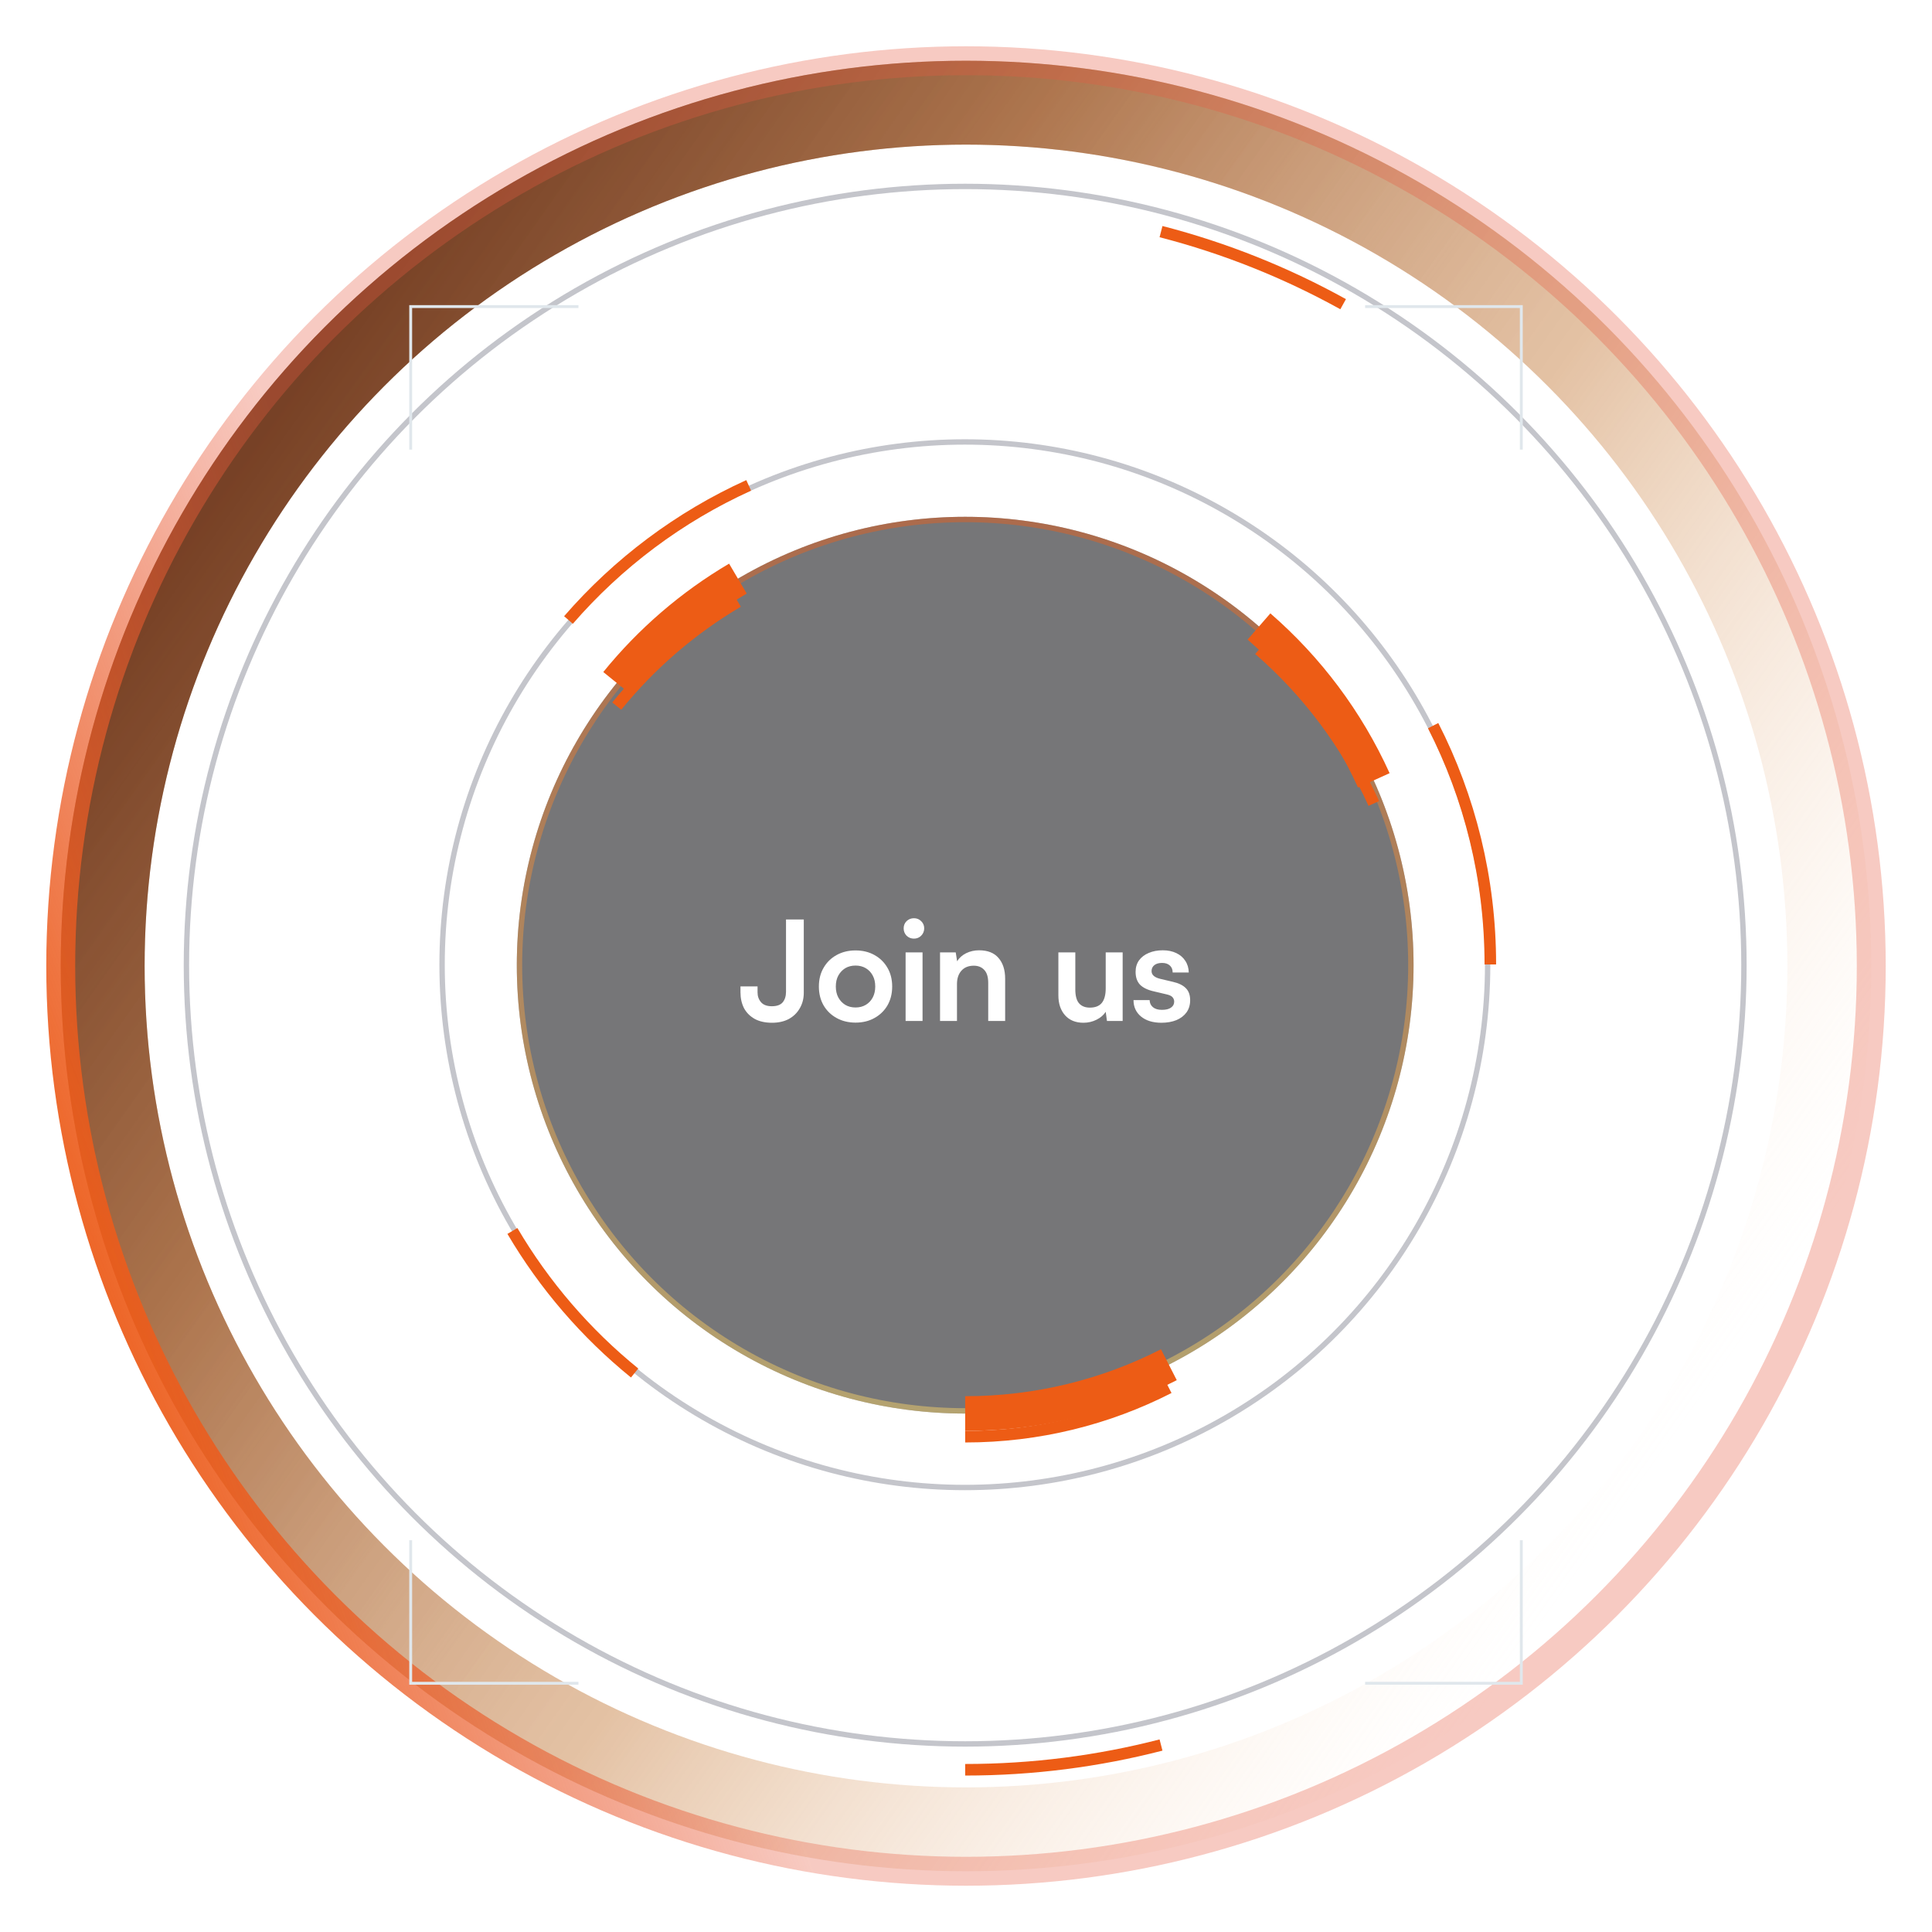 <svg width="668" height="668" viewBox="0 0 668 668" fill="none" xmlns="http://www.w3.org/2000/svg">
<circle cx="333.717" cy="333.717" r="155.027" fill="#0B0B0F" fill-opacity="0.56"/>
<circle cx="333.717" cy="333.717" r="154.098" stroke="url(#paint0_linear_336_4133)" stroke-opacity="0.45" stroke-width="1.857"/>
<g filter="url(#filter0_f_336_4133)">
<path d="M333.717 488.744C359.075 488.744 383.011 482.656 404.143 471.861M255.134 200.055C239.098 209.503 224.912 221.754 213.249 236.135M435.302 216.608C452.087 231.18 465.709 249.302 474.999 269.806" stroke="#ED5C15" stroke-width="12"/>
</g>
<g filter="url(#filter1_bdf_336_4133)">
<path d="M333.717 488.744C359.075 488.744 383.011 482.656 404.143 471.861M255.134 200.055C239.098 209.503 224.912 221.754 213.249 236.135M435.302 216.608C452.087 231.18 465.709 249.302 474.999 269.806" stroke="#ED5C15" stroke-width="4"/>
</g>
<circle cx="333.606" cy="333.56" r="180.754" stroke="#7E7F8C" stroke-opacity="0.45" stroke-width="1.857"/>
<circle cx="333.717" cy="333.717" r="269.261" stroke="#7E7F8C" stroke-opacity="0.45" stroke-width="1.857"/>
<g filter="url(#filter2_bdf_336_4133)">
<path d="M333.717 603.907C357.1 603.907 379.789 600.936 401.428 595.352M401.428 72.082C423.655 77.817 444.774 86.311 464.397 97.175" stroke="#ED5C15" stroke-width="4"/>
</g>
<g filter="url(#filter3_f_336_4133)">
<path d="M515.289 333.473C515.289 303.741 508.158 275.676 495.515 250.899M177.166 425.611C188.232 444.413 202.581 461.046 219.424 474.721M196.553 214.365C213.622 194.684 234.847 178.713 258.861 167.82" stroke="#ED5C15" stroke-width="4"/>
</g>
<g filter="url(#filter4_f_336_4133)">
<circle cx="334" cy="334" r="298.5" stroke="url(#paint1_linear_336_4133)" stroke-width="29"/>
</g>
<g filter="url(#filter5_f_336_4133)">
<circle cx="334" cy="334" r="298.5" stroke="url(#paint2_linear_336_4133)" stroke-width="29"/>
</g>
<g filter="url(#filter6_f_336_4133)">
<circle cx="334" cy="334" r="313" stroke="url(#paint3_linear_336_4133)" stroke-width="10" stroke-linecap="round"/>
</g>
<path d="M200 106H142V155.455M200 582H142V532.545" stroke="#E0E7EC"/>
<path d="M472 106H526V155.455M472 582H526V532.545" stroke="#E0E7EC"/>
<path d="M256.023 343.112V341.048H261.927V343.112C261.927 344.456 262.327 345.592 263.127 346.52C263.927 347.448 265.175 347.912 266.871 347.912C268.599 347.912 269.847 347.464 270.615 346.568C271.383 345.64 271.767 344.424 271.767 342.92V317.912H277.911V343.256C277.911 345.272 277.447 347.064 276.519 348.632C275.623 350.2 274.359 351.432 272.727 352.328C271.095 353.192 269.159 353.624 266.919 353.624C264.551 353.624 262.551 353.176 260.919 352.28C259.287 351.352 258.055 350.104 257.223 348.536C256.423 346.936 256.023 345.128 256.023 343.112ZM283.132 341.096C283.132 338.632 283.676 336.472 284.764 334.616C285.852 332.728 287.356 331.256 289.276 330.2C291.196 329.144 293.372 328.616 295.804 328.616C298.268 328.616 300.444 329.144 302.332 330.2C304.252 331.256 305.756 332.728 306.844 334.616C307.932 336.472 308.476 338.632 308.476 341.096C308.476 343.56 307.932 345.736 306.844 347.624C305.756 349.48 304.252 350.936 302.332 351.992C300.444 353.048 298.268 353.576 295.804 353.576C293.372 353.576 291.196 353.048 289.276 351.992C287.356 350.936 285.852 349.48 284.764 347.624C283.676 345.736 283.132 343.56 283.132 341.096ZM288.988 341.096C288.988 342.536 289.276 343.8 289.852 344.888C290.46 345.976 291.26 346.824 292.252 347.432C293.276 348.04 294.46 348.344 295.804 348.344C297.148 348.344 298.332 348.04 299.356 347.432C300.38 346.824 301.18 345.976 301.756 344.888C302.332 343.8 302.62 342.536 302.62 341.096C302.62 339.624 302.332 338.36 301.756 337.304C301.18 336.216 300.38 335.368 299.356 334.76C298.332 334.152 297.148 333.848 295.804 333.848C294.46 333.848 293.276 334.152 292.252 334.76C291.26 335.368 290.46 336.216 289.852 337.304C289.276 338.36 288.988 339.624 288.988 341.096ZM313.118 353V329.288H318.974V353H313.118ZM315.998 324.536C315.006 324.536 314.158 324.2 313.454 323.528C312.782 322.824 312.446 321.976 312.446 320.984C312.446 319.992 312.782 319.16 313.454 318.488C314.158 317.816 315.006 317.48 315.998 317.48C316.99 317.48 317.822 317.816 318.494 318.488C319.198 319.16 319.55 319.992 319.55 320.984C319.55 321.976 319.198 322.824 318.494 323.528C317.822 324.2 316.99 324.536 315.998 324.536ZM330.88 353H325.024V329.288H330.448L330.928 332.36C331.664 331.176 332.704 330.248 334.048 329.576C335.424 328.904 336.912 328.568 338.512 328.568C341.488 328.568 343.728 329.448 345.232 331.208C346.768 332.968 347.536 335.368 347.536 338.408V353H341.68V339.8C341.68 337.816 341.232 336.344 340.336 335.384C339.44 334.392 338.224 333.896 336.688 333.896C334.864 333.896 333.44 334.472 332.416 335.624C331.392 336.776 330.88 338.312 330.88 340.232V353ZM382.307 329.288H388.163V353H382.739L382.307 349.832C381.603 350.952 380.547 351.864 379.139 352.568C377.731 353.272 376.227 353.624 374.627 353.624C371.907 353.624 369.779 352.76 368.243 351.032C366.707 349.304 365.939 347 365.939 344.12V329.288H371.795V342.056C371.795 344.296 372.227 345.912 373.091 346.904C373.955 347.896 375.203 348.392 376.835 348.392C378.691 348.392 380.067 347.848 380.963 346.76C381.859 345.64 382.307 343.96 382.307 341.72V329.288ZM391.919 345.8H397.487C397.519 346.824 397.903 347.64 398.639 348.248C399.375 348.856 400.399 349.16 401.711 349.16C403.119 349.16 404.175 348.904 404.879 348.392C405.615 347.88 405.983 347.192 405.983 346.328C405.983 345.752 405.791 345.24 405.407 344.792C405.023 344.344 404.303 344.008 403.247 343.784L398.975 342.776C396.831 342.296 395.231 341.528 394.175 340.472C393.151 339.384 392.639 337.896 392.639 336.008C392.639 334.472 393.039 333.144 393.839 332.024C394.671 330.904 395.791 330.056 397.199 329.48C398.607 328.872 400.223 328.568 402.047 328.568C403.807 328.568 405.359 328.888 406.703 329.528C408.047 330.168 409.087 331.064 409.823 332.216C410.591 333.368 410.991 334.712 411.023 336.248H405.455C405.455 335.224 405.135 334.424 404.495 333.848C403.855 333.24 402.959 332.936 401.807 332.936C400.655 332.936 399.759 333.192 399.119 333.704C398.479 334.216 398.159 334.904 398.159 335.768C398.159 337.08 399.183 337.976 401.231 338.456L405.503 339.464C407.487 339.912 408.975 340.632 409.967 341.624C410.991 342.616 411.503 344.024 411.503 345.848C411.503 347.448 411.087 348.84 410.255 350.024C409.423 351.176 408.255 352.072 406.751 352.712C405.247 353.32 403.519 353.624 401.567 353.624C398.623 353.624 396.271 352.904 394.511 351.464C392.783 350.024 391.919 348.136 391.919 345.8Z" fill="white"/>
<defs>
<filter id="filter0_f_336_4133" x="198.589" y="184.885" width="291.875" height="319.859" filterUnits="userSpaceOnUse" color-interpolation-filters="sRGB">
<feFlood flood-opacity="0" result="BackgroundImageFix"/>
<feBlend mode="normal" in="SourceGraphic" in2="BackgroundImageFix" result="shape"/>
<feGaussianBlur stdDeviation="5" result="effect1_foregroundBlur_336_4133"/>
</filter>
<filter id="filter1_bdf_336_4133" x="135.696" y="122.332" width="417.125" height="444.413" filterUnits="userSpaceOnUse" color-interpolation-filters="sRGB">
<feFlood flood-opacity="0" result="BackgroundImageFix"/>
<feGaussianBlur in="BackgroundImageFix" stdDeviation="38"/>
<feComposite in2="SourceAlpha" operator="in" result="effect1_backgroundBlur_336_4133"/>
<feColorMatrix in="SourceAlpha" type="matrix" values="0 0 0 0 0 0 0 0 0 0 0 0 0 0 0 0 0 0 127 0" result="hardAlpha"/>
<feOffset dy="8"/>
<feGaussianBlur stdDeviation="2"/>
<feComposite in2="hardAlpha" operator="out"/>
<feColorMatrix type="matrix" values="0 0 0 0 0.792 0 0 0 0 0.625 0 0 0 0 0.122 0 0 0 1 0"/>
<feBlend mode="normal" in2="effect1_backgroundBlur_336_4133" result="effect2_dropShadow_336_4133"/>
<feBlend mode="normal" in="SourceGraphic" in2="effect2_dropShadow_336_4133" result="shape"/>
<feGaussianBlur stdDeviation="10.5" result="effect3_foregroundBlur_336_4133"/>
</filter>
<filter id="filter2_bdf_336_4133" x="273.717" y="10.145" width="251.649" height="655.761" filterUnits="userSpaceOnUse" color-interpolation-filters="sRGB">
<feFlood flood-opacity="0" result="BackgroundImageFix"/>
<feGaussianBlur in="BackgroundImageFix" stdDeviation="30"/>
<feComposite in2="SourceAlpha" operator="in" result="effect1_backgroundBlur_336_4133"/>
<feColorMatrix in="SourceAlpha" type="matrix" values="0 0 0 0 0 0 0 0 0 0 0 0 0 0 0 0 0 0 127 0" result="hardAlpha"/>
<feOffset dy="8"/>
<feGaussianBlur stdDeviation="2"/>
<feComposite in2="hardAlpha" operator="out"/>
<feColorMatrix type="matrix" values="0 0 0 0 0.792 0 0 0 0 0.625 0 0 0 0 0.122 0 0 0 1 0"/>
<feBlend mode="normal" in2="effect1_backgroundBlur_336_4133" result="effect2_dropShadow_336_4133"/>
<feBlend mode="normal" in="SourceGraphic" in2="effect2_dropShadow_336_4133" result="shape"/>
<feGaussianBlur stdDeviation="5.5" result="effect3_foregroundBlur_336_4133"/>
</filter>
<filter id="filter3_f_336_4133" x="165.443" y="155.999" width="361.846" height="330.275" filterUnits="userSpaceOnUse" color-interpolation-filters="sRGB">
<feFlood flood-opacity="0" result="BackgroundImageFix"/>
<feBlend mode="normal" in="SourceGraphic" in2="BackgroundImageFix" result="shape"/>
<feGaussianBlur stdDeviation="5" result="effect1_foregroundBlur_336_4133"/>
</filter>
<filter id="filter4_f_336_4133" x="0" y="0" width="668" height="668" filterUnits="userSpaceOnUse" color-interpolation-filters="sRGB">
<feFlood flood-opacity="0" result="BackgroundImageFix"/>
<feBlend mode="normal" in="SourceGraphic" in2="BackgroundImageFix" result="shape"/>
<feGaussianBlur stdDeviation="10.5" result="effect1_foregroundBlur_336_4133"/>
</filter>
<filter id="filter5_f_336_4133" x="0" y="0" width="668" height="668" filterUnits="userSpaceOnUse" color-interpolation-filters="sRGB">
<feFlood flood-opacity="0" result="BackgroundImageFix"/>
<feBlend mode="normal" in="SourceGraphic" in2="BackgroundImageFix" result="shape"/>
<feGaussianBlur stdDeviation="10.5" result="effect1_foregroundBlur_336_4133"/>
</filter>
<filter id="filter6_f_336_4133" x="12" y="12" width="644" height="644" filterUnits="userSpaceOnUse" color-interpolation-filters="sRGB">
<feFlood flood-opacity="0" result="BackgroundImageFix"/>
<feBlend mode="normal" in="SourceGraphic" in2="BackgroundImageFix" result="shape"/>
<feGaussianBlur stdDeviation="2" result="effect1_foregroundBlur_336_4133"/>
</filter>
<linearGradient id="paint0_linear_336_4133" x1="333.717" y1="178.69" x2="333.717" y2="488.744" gradientUnits="userSpaceOnUse">
<stop stop-color="#ED5C15"/>
<stop offset="1" stop-color="#FFD966"/>
</linearGradient>
<linearGradient id="paint1_linear_336_4133" x1="46.972" y1="212.13" x2="409.919" y2="472.519" gradientUnits="userSpaceOnUse">
<stop stop-color="#421F00" stop-opacity="0.4"/>
<stop offset="0.335" stop-color="#C78144" stop-opacity="0.488"/>
<stop offset="0.749" stop-color="#FFDEC1" stop-opacity="0"/>
</linearGradient>
<linearGradient id="paint2_linear_336_4133" x1="46.972" y1="212.13" x2="595.721" y2="600.383" gradientUnits="userSpaceOnUse">
<stop stop-color="#672505" stop-opacity="0.78"/>
<stop offset="0.525" stop-color="#C78144" stop-opacity="0.488"/>
<stop offset="0.891" stop-color="#FFDEC1" stop-opacity="0"/>
</linearGradient>
<linearGradient id="paint3_linear_336_4133" x1="379.951" y1="690.287" x2="142.837" y2="778.562" gradientUnits="userSpaceOnUse">
<stop offset="0.305" stop-color="#E85C41" stop-opacity="0.32"/>
<stop offset="1" stop-color="#ED5C15"/>
</linearGradient>
</defs>
</svg>
